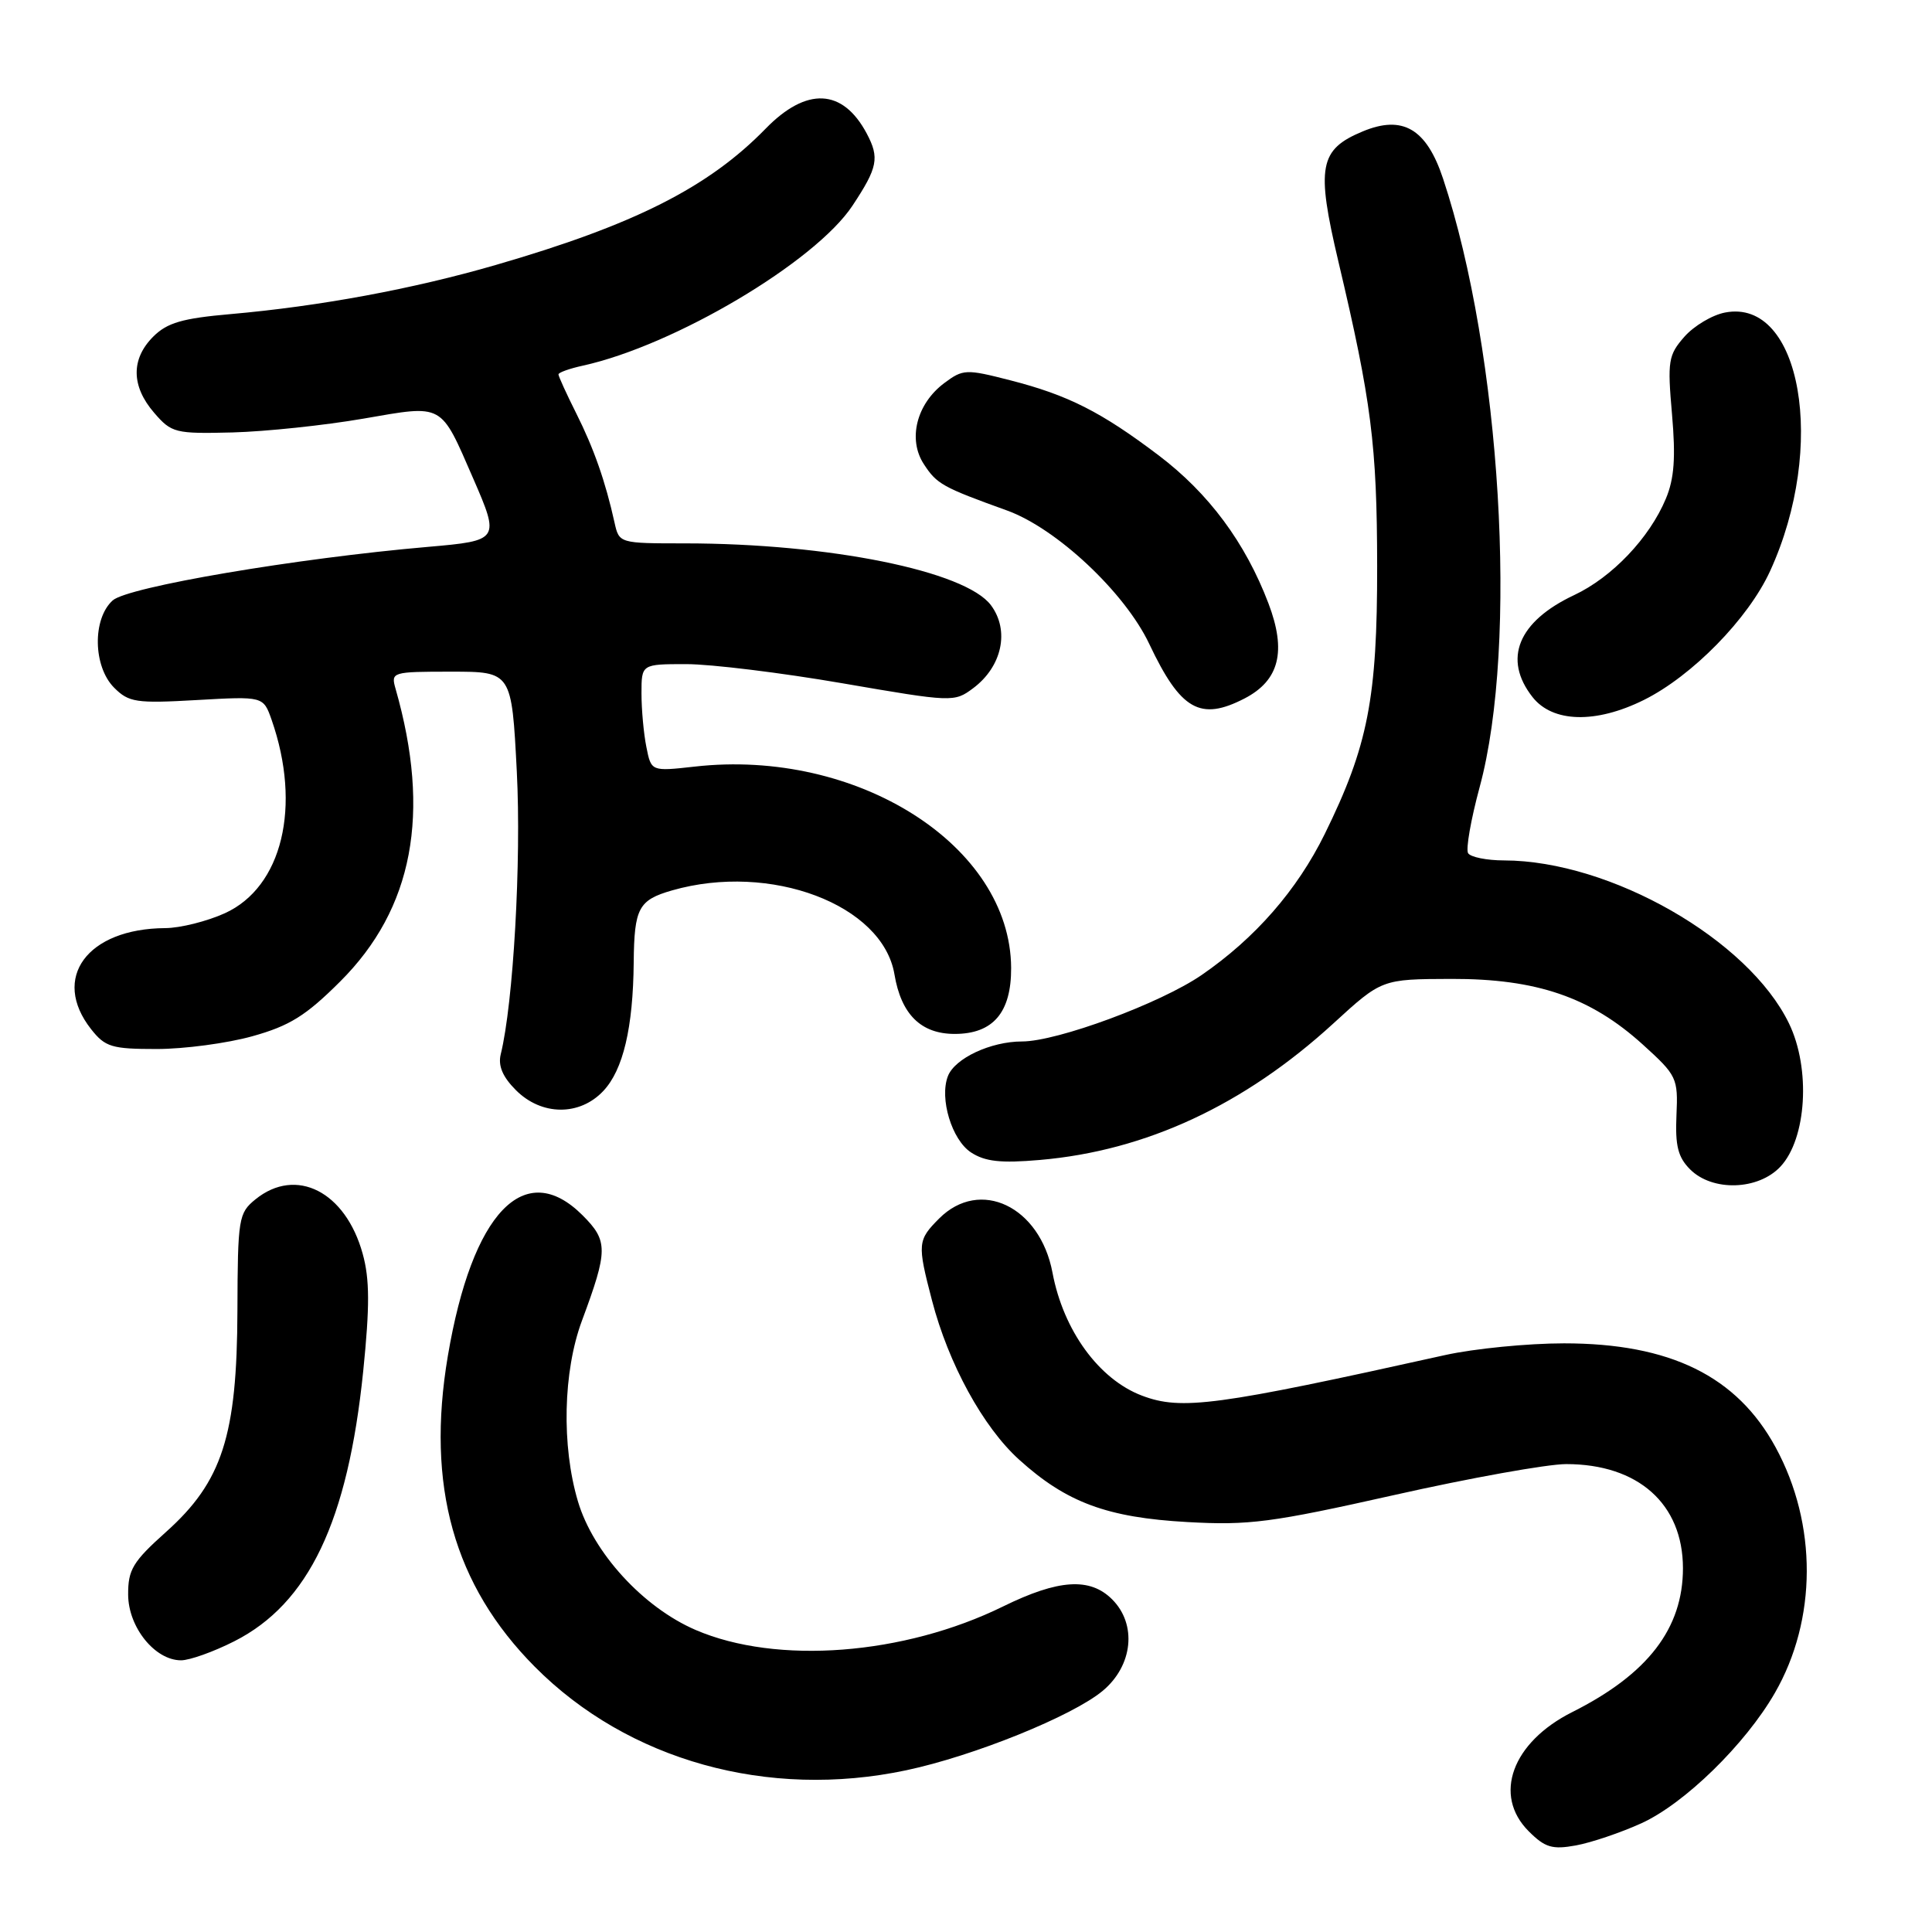 <?xml version="1.0" encoding="UTF-8" standalone="no"?>
<!DOCTYPE svg PUBLIC "-//W3C//DTD SVG 1.1//EN" "http://www.w3.org/Graphics/SVG/1.1/DTD/svg11.dtd" >
<svg xmlns="http://www.w3.org/2000/svg" xmlns:xlink="http://www.w3.org/1999/xlink" version="1.1" viewBox="0 0 256 256">
 <g >
 <path fill="currentColor"
d=" M 217.50 241.59 C 223.22 238.98 231.25 231.14 235.17 224.34 C 240.78 214.61 240.82 201.96 235.28 191.78 C 230.15 182.34 221.31 178.00 207.24 178.00 C 202.43 178.00 195.35 178.70 191.50 179.55 C 161.15 186.29 156.54 186.91 151.32 184.93 C 145.61 182.77 140.90 176.29 139.46 168.63 C 137.81 159.86 129.86 156.05 124.45 161.45 C 121.58 164.33 121.53 164.79 123.49 172.30 C 125.68 180.72 130.27 189.11 135.05 193.42 C 141.31 199.09 146.72 201.09 157.34 201.68 C 165.51 202.14 168.47 201.75 184.74 198.10 C 194.78 195.84 205.03 194.00 207.53 194.00 C 217.07 194.00 222.99 199.28 223.00 207.79 C 223.00 215.78 218.35 221.83 208.33 226.86 C 200.35 230.87 197.79 237.88 202.56 242.65 C 204.72 244.81 205.68 245.10 208.81 244.53 C 210.84 244.16 214.75 242.84 217.50 241.59 Z  M 120.08 234.57 C 129.02 232.68 142.12 227.38 146.12 224.04 C 150.12 220.70 150.68 215.23 147.36 211.92 C 144.43 208.99 140.25 209.26 132.92 212.86 C 119.77 219.32 102.94 220.61 92.18 215.98 C 85.23 212.99 78.60 205.75 76.58 198.94 C 74.39 191.58 74.61 181.73 77.11 175.00 C 80.58 165.66 80.59 164.43 77.19 161.03 C 69.52 153.37 62.56 160.64 59.34 179.68 C 56.44 196.86 60.13 210.05 70.87 220.86 C 83.22 233.29 101.76 238.45 120.08 234.57 Z  M 31.04 217.48 C 40.91 212.48 46.09 201.61 48.13 181.66 C 49.00 173.09 48.99 169.49 48.06 166.14 C 45.79 157.89 39.24 154.56 33.86 158.91 C 31.61 160.74 31.50 161.40 31.46 173.66 C 31.41 190.25 29.45 196.33 21.99 203.00 C 17.61 206.92 16.96 207.99 16.98 211.30 C 17.00 215.62 20.53 220.00 23.99 220.00 C 25.13 220.00 28.30 218.87 31.04 217.48 Z  M 235.91 154.59 C 239.39 150.89 239.95 141.59 237.05 135.61 C 231.68 124.51 213.41 114.05 199.31 114.01 C 197.00 114.01 194.85 113.57 194.53 113.05 C 194.21 112.53 194.90 108.59 196.06 104.30 C 201.21 85.32 198.89 46.79 191.21 23.66 C 189.02 17.05 185.86 15.20 180.55 17.42 C 174.81 19.81 174.38 22.11 177.34 34.64 C 181.72 53.16 182.46 58.99 182.48 75.00 C 182.50 92.54 181.27 98.85 175.54 110.50 C 171.87 117.95 166.33 124.30 159.23 129.19 C 153.78 132.94 140.10 138.00 135.42 138.00 C 131.28 138.00 126.51 140.23 125.60 142.60 C 124.46 145.56 126.12 151.03 128.66 152.70 C 130.53 153.92 132.61 154.15 137.79 153.70 C 151.83 152.49 164.86 146.43 176.67 135.62 C 183.09 129.74 183.09 129.74 192.30 129.71 C 203.60 129.68 210.73 132.12 217.66 138.39 C 222.21 142.51 222.36 142.84 222.14 147.78 C 221.96 151.82 222.34 153.34 223.95 154.95 C 226.91 157.91 232.97 157.72 235.91 154.59 Z  M 79.95 144.55 C 82.57 141.76 83.89 136.19 83.97 127.50 C 84.04 120.32 84.61 119.26 89.06 117.98 C 102.09 114.25 116.96 119.86 118.52 129.11 C 119.41 134.41 122.03 137.00 126.50 137.00 C 131.58 137.00 134.01 134.17 133.98 128.25 C 133.90 112.06 113.59 99.14 92.04 101.58 C 86.29 102.22 86.29 102.22 85.65 98.99 C 85.29 97.21 85.00 94.01 85.00 91.87 C 85.00 88.00 85.00 88.00 90.94 88.00 C 94.20 88.00 103.52 89.14 111.64 90.54 C 126.20 93.05 126.45 93.06 128.95 91.19 C 132.78 88.33 133.81 83.56 131.31 80.20 C 127.93 75.66 109.86 72.01 90.77 72.00 C 82.06 72.00 82.04 71.99 81.43 69.25 C 80.23 63.82 78.69 59.42 76.36 54.78 C 75.06 52.19 74.00 49.86 74.00 49.61 C 74.00 49.36 75.45 48.84 77.23 48.45 C 89.37 45.78 108.01 34.72 112.96 27.25 C 116.31 22.19 116.56 20.92 114.84 17.68 C 111.66 11.72 106.87 11.49 101.45 17.05 C 93.87 24.83 84.05 29.79 65.69 35.11 C 54.69 38.30 42.38 40.58 30.55 41.62 C 24.16 42.18 22.15 42.76 20.30 44.61 C 17.34 47.57 17.38 51.17 20.42 54.69 C 22.73 57.37 23.21 57.49 30.83 57.30 C 35.23 57.18 43.02 56.36 48.16 55.47 C 58.86 53.62 58.31 53.32 62.71 63.42 C 66.24 71.54 66.18 71.64 56.75 72.46 C 39.26 73.97 16.92 77.77 14.93 79.56 C 12.22 82.01 12.33 88.33 15.13 91.13 C 17.07 93.07 18.05 93.22 26.08 92.76 C 34.89 92.26 34.89 92.26 35.99 95.38 C 39.99 106.84 37.40 117.55 29.79 121.01 C 27.43 122.08 23.88 122.97 21.90 122.98 C 11.55 123.04 6.74 129.59 12.07 136.37 C 13.94 138.74 14.81 139.00 20.76 139.00 C 24.39 139.00 30.10 138.24 33.43 137.31 C 38.38 135.93 40.53 134.59 45.07 130.06 C 54.75 120.41 57.14 107.78 52.41 91.25 C 51.78 89.05 51.95 89.00 59.78 89.00 C 67.80 89.00 67.80 89.00 68.48 102.25 C 69.09 114.11 68.02 132.94 66.35 139.70 C 65.98 141.22 66.60 142.69 68.36 144.45 C 71.76 147.86 76.81 147.90 79.95 144.55 Z  M 217.82 92.75 C 224.22 89.57 231.66 81.98 234.55 75.66 C 242.10 59.18 238.67 39.48 228.59 41.41 C 226.89 41.73 224.46 43.18 223.19 44.62 C 221.06 47.05 220.93 47.83 221.55 54.89 C 222.05 60.63 221.85 63.43 220.73 66.09 C 218.56 71.29 213.60 76.50 208.57 78.86 C 201.14 82.36 199.11 87.33 203.07 92.37 C 205.74 95.76 211.45 95.91 217.82 92.75 Z  M 164.91 92.55 C 169.52 90.16 170.49 86.31 168.08 79.96 C 165.02 71.91 160.18 65.38 153.53 60.34 C 145.92 54.58 141.52 52.35 133.86 50.39 C 128.01 48.89 127.61 48.90 125.12 50.76 C 121.44 53.51 120.26 58.22 122.42 61.51 C 124.14 64.15 124.89 64.56 133.40 67.63 C 139.98 69.99 149.06 78.50 152.29 85.34 C 156.44 94.10 159.04 95.58 164.91 92.55 Z "/>
</g>
</svg>